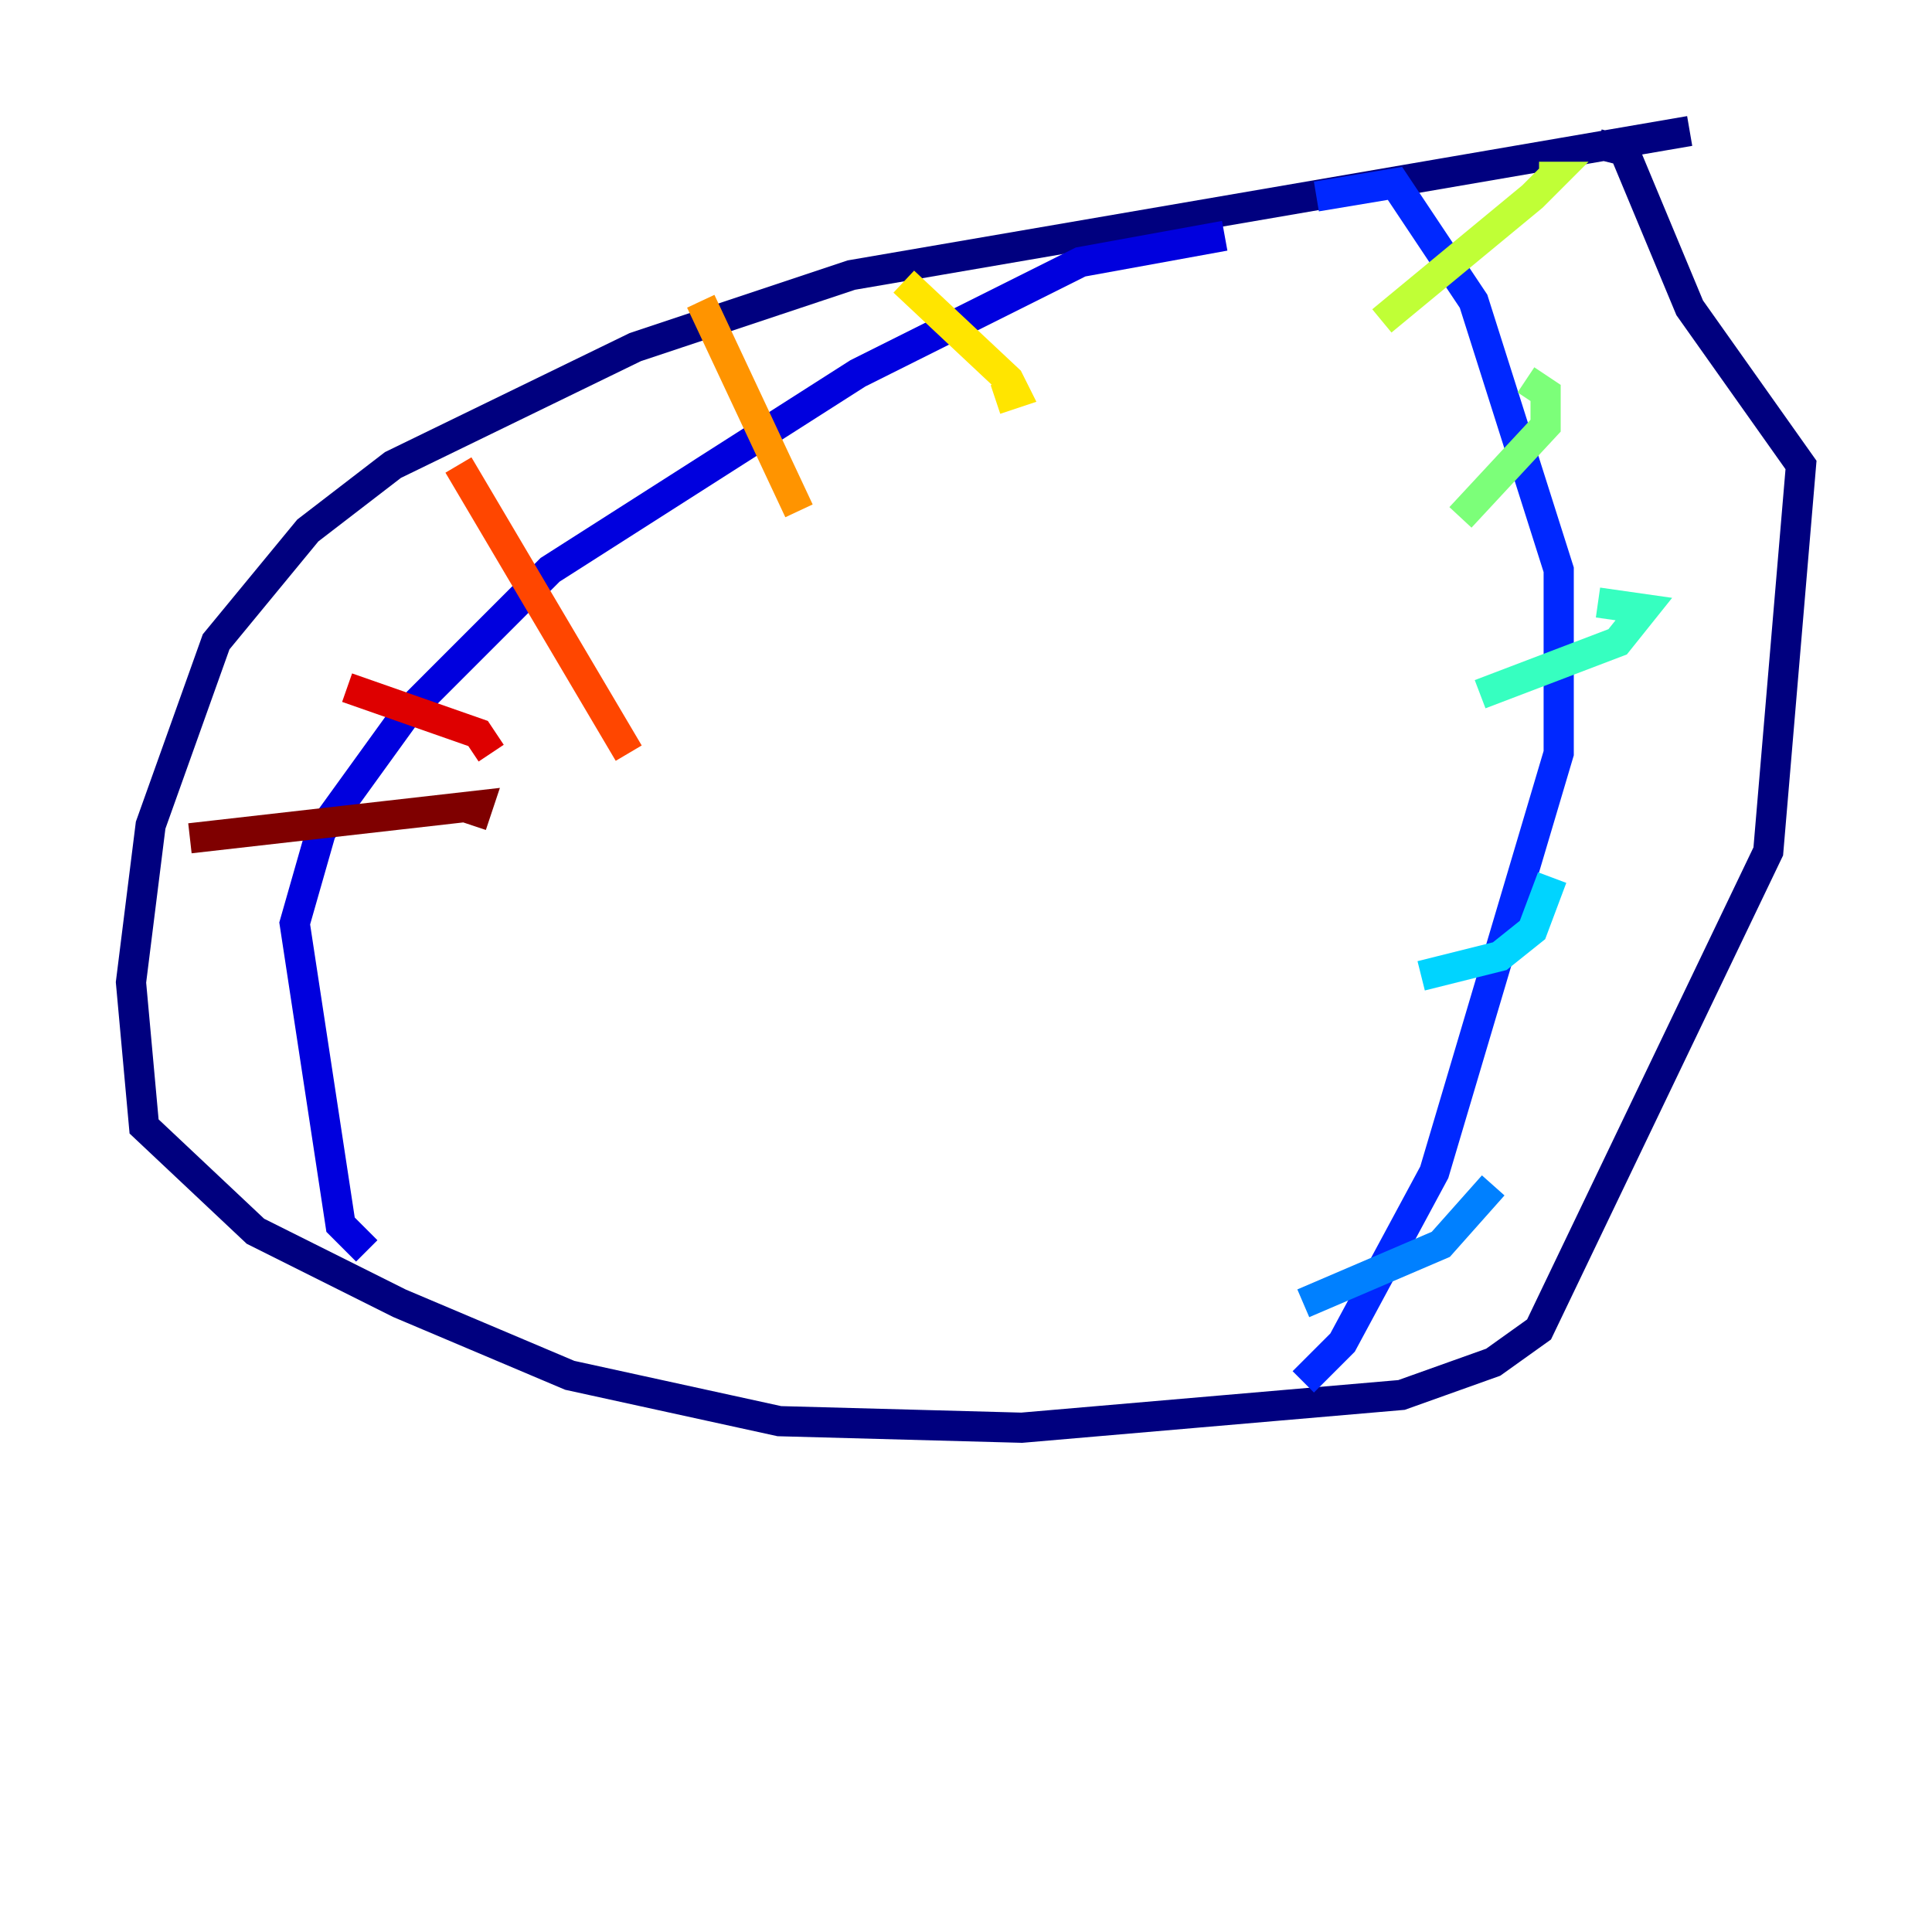 <?xml version="1.0" encoding="utf-8" ?>
<svg baseProfile="tiny" height="128" version="1.2" viewBox="0,0,128,128" width="128" xmlns="http://www.w3.org/2000/svg" xmlns:ev="http://www.w3.org/2001/xml-events" xmlns:xlink="http://www.w3.org/1999/xlink"><defs /><polyline fill="none" points="111.946,8.678 56.407,18.224 42.088,22.997 26.034,30.807 20.393,35.146 14.319,42.522 9.98,54.671 8.678,65.085 9.546,74.63 16.922,81.573 26.468,86.346 37.749,91.119 51.634,94.156 67.688,94.59 92.854,92.42 98.929,90.251 101.966,88.081 117.153,56.407 119.322,30.807 111.946,20.393 107.607,9.98 105.871,9.546" stroke="#00007f" stroke-width="2" /><polyline fill="none" points="81.139,15.62 71.593,17.356 56.841,24.732 36.447,37.749 26.902,47.295 21.261,55.105 19.525,61.18 22.563,81.139 24.298,82.875" stroke="#0000de" stroke-width="2" /><polyline fill="none" points="87.214,13.017 92.42,12.149 97.627,19.959 103.268,37.749 103.268,49.898 95.024,77.668 88.949,88.949 86.346,91.552" stroke="#0028ff" stroke-width="2" /><polyline fill="none" points="86.346,86.346 95.458,82.441 98.929,78.536" stroke="#0080ff" stroke-width="2" /><polyline fill="none" points="94.156,64.651 99.363,63.349 101.532,61.614 102.834,58.142" stroke="#00d4ff" stroke-width="2" /><polyline fill="none" points="98.061,45.993 107.173,42.522 108.909,40.352 105.871,39.919" stroke="#36ffc0" stroke-width="2" /><polyline fill="none" points="96.759,34.278 102.4,28.203 102.4,26.034 101.098,25.166" stroke="#7cff79" stroke-width="2" /><polyline fill="none" points="91.552,21.261 101.532,13.017 102.834,11.715 101.966,11.715" stroke="#c0ff36" stroke-width="2" /><polyline fill="none" points="59.878,18.658 66.82,25.166 67.254,26.034 65.953,26.468" stroke="#ffe500" stroke-width="2" /><polyline fill="none" points="46.427,19.959 52.936,33.844" stroke="#ff9400" stroke-width="2" /><polyline fill="none" points="30.373,30.807 41.654,49.898" stroke="#ff4600" stroke-width="2" /><polyline fill="none" points="22.997,45.559 31.675,48.597 32.542,49.898" stroke="#de0000" stroke-width="2" /><polyline fill="none" points="12.583,55.539 31.675,53.37 31.241,54.671" stroke="#7f0000" stroke-width="2" /></svg>